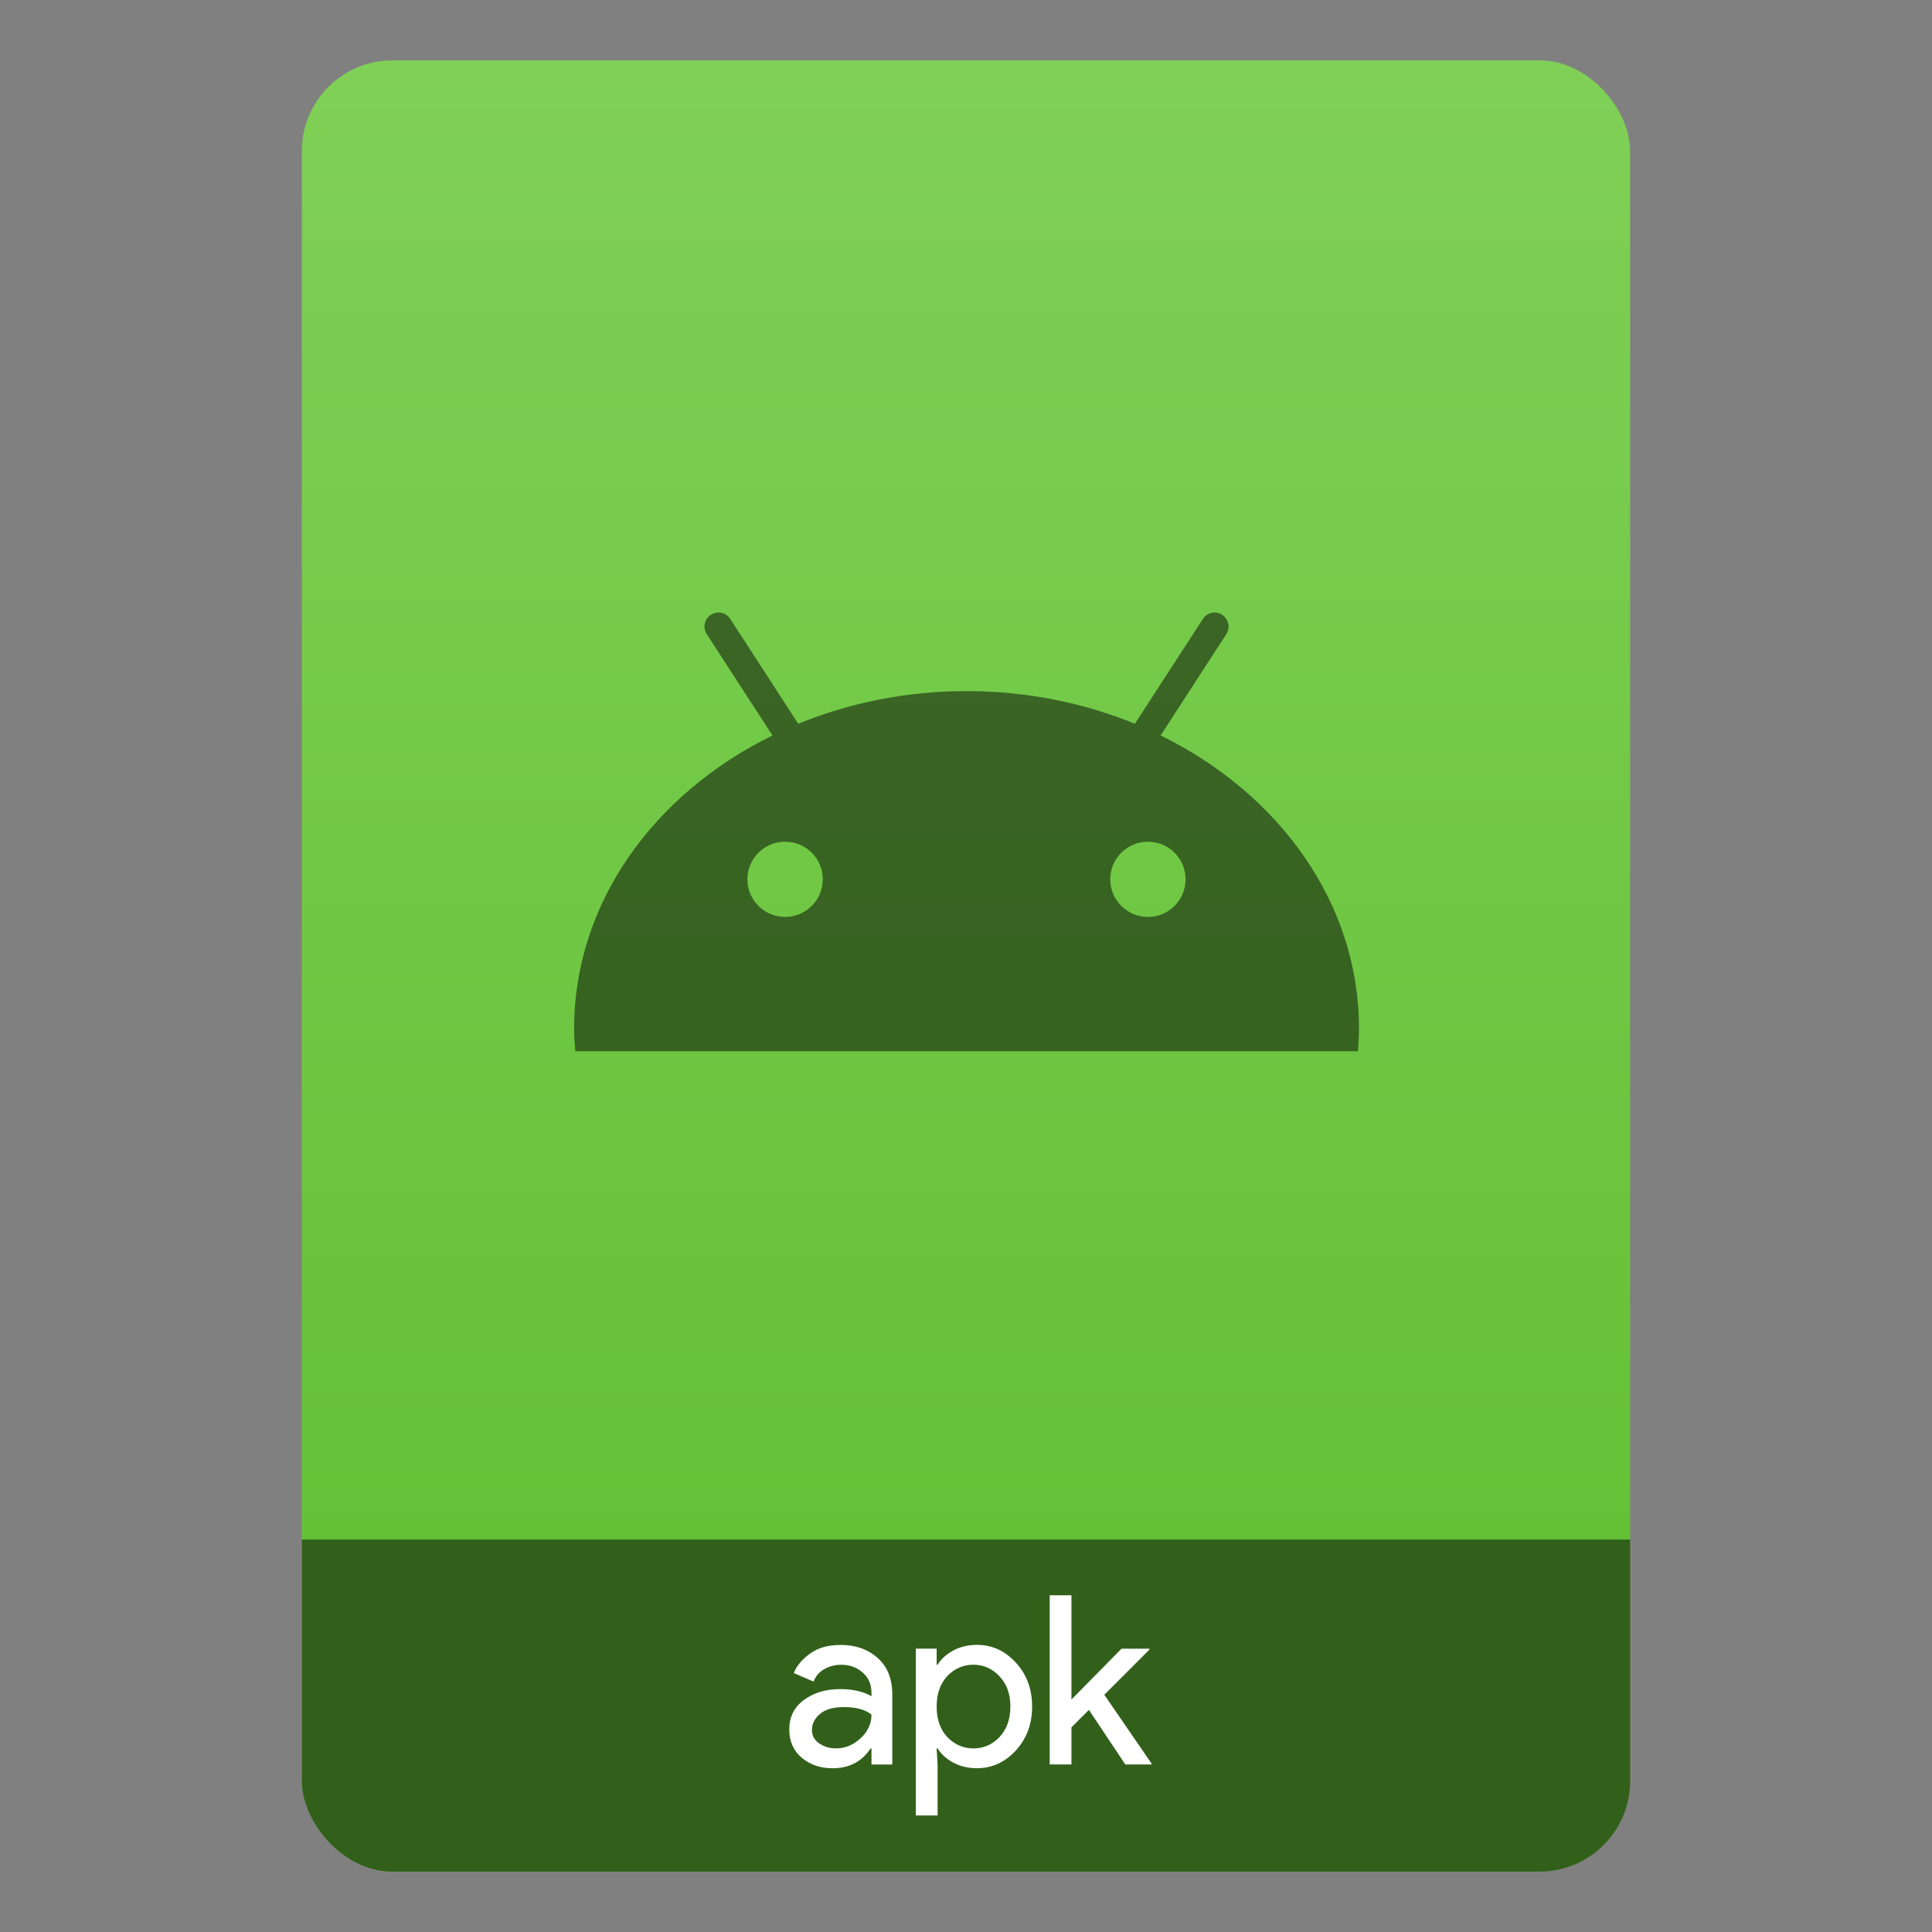 <svg xmlns="http://www.w3.org/2000/svg" version="1.1" width="64" height="64">
	<rect width="100%" height="100%" fill="#808080" stroke="none"/>
	<defs>
		<linearGradient x1="32" y1="51" x2="32" y2="2" gradientUnits="userSpaceOnUse" id="a">
			<stop stop-color="#64C136" offset="0" />
			<stop stop-color="#80D057" offset="1" />
		</linearGradient>
		<clipPath id="shadeClip">
			<rect x="0" y="51" width="64" height="13" />
		</clipPath>
	</defs>
	<rect id="paper" x="10" y="2" width="44" height="60" rx="3" ry="3" fill="url(#a)" />
	<rect id="labelShade" x="10" y="2" width="44" height="60" rx="3" ry="3" fill="#000" opacity="0.5" clip-path="url(#shadeClip)" />
	<path id="symbol" d="m 38.448,24.363 2.175,-3.357 c 0.14,-0.212 0.078,-0.501 -0.136,-0.639 -0.212,-0.14 -0.501,-0.082 -0.639,0.136 l -2.254,3.473 c -1.691,-0.693 -3.58,-1.082 -5.575,-1.082 -1.997,0 -3.882,0.389 -5.577,1.082 l -2.251,-3.473 c -0.138,-0.218 -0.429,-0.276 -0.643,-0.136 -0.214,0.138 -0.276,0.427 -0.136,0.639 l 2.177,3.357 c -3.924,1.923 -6.57,5.548 -6.57,9.705 0,0.256 0.016,0.507 0.038,0.757 H 44.982 c 0.022,-0.25 0.036,-0.501 0.036,-0.757 9.3e-5,-4.158 -2.648,-7.782 -6.57,-9.705 z m -12.441,6.011 c -0.689,0 -1.248,-0.555 -1.248,-1.246 0,-0.691 0.559,-1.244 1.248,-1.244 0.693,0 1.248,0.553 1.248,1.244 0,0.691 -0.559,1.246 -1.248,1.246 z m 12.02,0 c -0.689,0 -1.248,-0.555 -1.248,-1.246 0,-0.691 0.559,-1.244 1.248,-1.244 0.691,0 1.246,0.553 1.246,1.244 0,0.691 -0.555,1.246 -1.246,1.246 z" fill="#000" opacity="0.5" />
	<g id="extension" fill="#FFF">
		<path d="m 27.578,58.575 q -0.61,0 -1.025,-0.352 -0.407,-0.352 -0.407,-0.931 0,-0.626 0.485,-0.978 0.485,-0.36 1.197,-0.36 0.634,0 1.041,0.235 v -0.11 q 0,-0.423 -0.29,-0.673 -0.29,-0.258 -0.712,-0.258 -0.313,0 -0.571,0.149 -0.25,0.149 -0.344,0.407 l -0.657,-0.282 q 0.133,-0.344 0.524,-0.634 0.391,-0.297 1.033,-0.297 0.736,0 1.221,0.43 0.485,0.43 0.485,1.213 v 2.317 h -0.689 v -0.532 h -0.031 q -0.43,0.657 -1.26,0.657 z m 0.117,-0.657 q 0.446,0 0.806,-0.329 0.368,-0.337 0.368,-0.79 -0.305,-0.25 -0.916,-0.25 -0.524,0 -0.79,0.227 -0.266,0.227 -0.266,0.532 0,0.282 0.243,0.446 0.243,0.164 0.556,0.164 z" />
		<path d="m 32.366,58.575 q -0.438,0 -0.79,-0.188 -0.344,-0.188 -0.517,-0.47 h -0.031 l 0.031,0.532 v 1.691 h -0.72 v -5.526 h 0.689 v 0.532 h 0.031 q 0.172,-0.282 0.517,-0.47 0.352,-0.188 0.79,-0.188 0.744,0 1.284,0.587 0.54,0.587 0.54,1.456 0,0.869 -0.54,1.456 -0.54,0.587 -1.284,0.587 z m -0.117,-0.657 q 0.501,0 0.861,-0.376 0.36,-0.384 0.36,-1.01 0,-0.626 -0.36,-1.002 -0.36,-0.384 -0.861,-0.384 -0.509,0 -0.869,0.376 -0.352,0.376 -0.352,1.01 0,0.634 0.352,1.01 0.36,0.376 0.869,0.376 z" />
		<path d="m 35.493,52.846 v 3.452 l 1.659,-1.683 h 0.924 v 0.031 l -1.495,1.495 1.565,2.278 v 0.031 h -0.869 l -1.205,-1.808 -0.579,0.579 v 1.229 h -0.72 v -5.604 z" />
	</g>
</svg>
